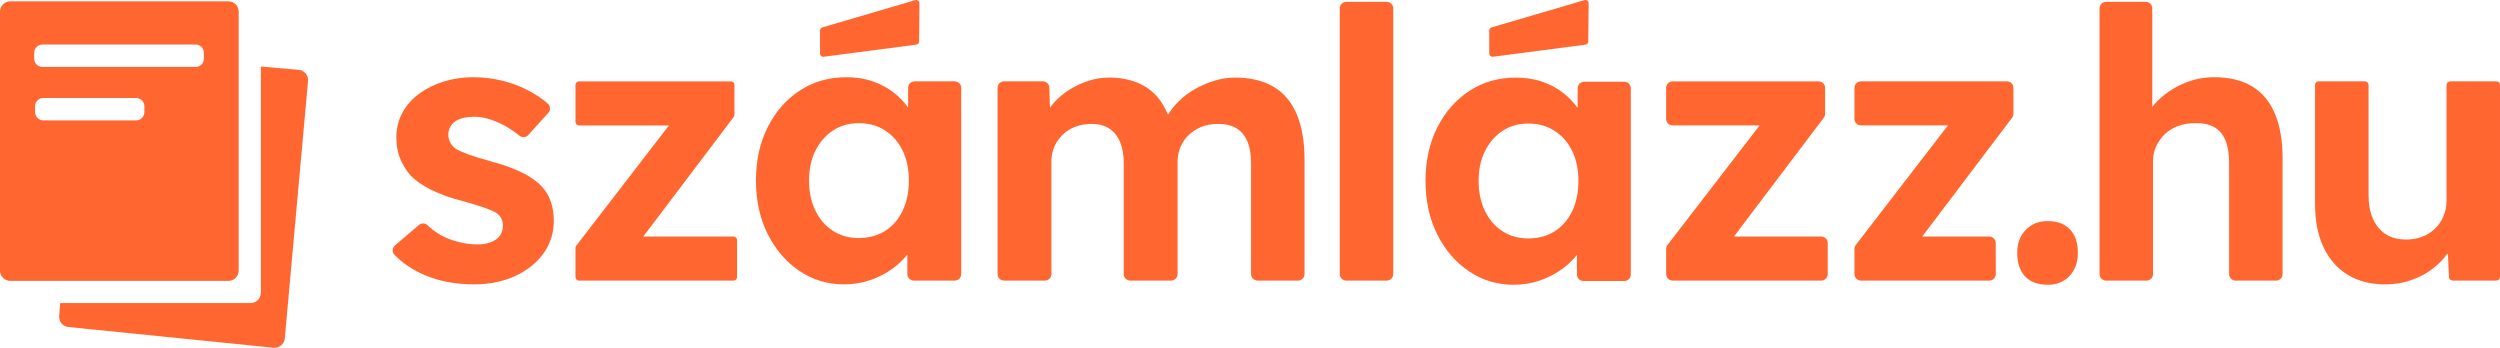 <svg height="44.518" viewBox="0 0 320 44.518" width="320" xmlns="http://www.w3.org/2000/svg"><g fill="#ff6630"><path d="m69.29 23.817c-.643-.675-1.503-1.269-2.579-1.784-1.077-.514-2.386-.98-3.929-1.398-1.189-.321-2.129-.61-2.82-.868-.691-.257-1.213-.482-1.566-.675-.322-.225-.571-.498-.747-.82-.177-.321-.265-.658-.265-1.013 0-.354.073-.675.217-.964.145-.289.361-.538.651-.747.29-.209.651-.362 1.085-.458.434-.096.924-.145 1.47-.145.611 0 1.301.129 2.073.385.772.258 1.519.611 2.242 1.061.488.303.942.628 1.363.975.342.281.843.24 1.14-.088l2.559-2.83c.315-.348.284-.888-.071-1.194-.654-.564-1.386-1.069-2.195-1.516-1.077-.594-2.242-1.053-3.495-1.374-1.254-.321-2.54-.482-3.857-.482-1.317 0-2.572.185-3.76.554-1.19.37-2.242.892-3.158 1.567-.916.675-1.631 1.487-2.145 2.435-.515.948-.771 2.001-.771 3.158 0 .964.152 1.841.458 2.628.305.788.747 1.519 1.326 2.194.675.707 1.583 1.342 2.724 1.904 1.141.563 2.531 1.053 4.17 1.47 1.061.289 1.929.555 2.603.795.675.241 1.173.458 1.495.651.578.386.868.933.868 1.639 0 .354-.072.683-.217.988-.144.306-.361.563-.651.771-.289.209-.635.37-1.036.482-.402.113-.844.169-1.326.169-1.222 0-2.442-.233-3.664-.699-1.007-.384-1.926-.97-2.757-1.757-.309-.292-.788-.305-1.111-.029l-3.052 2.607c-.364.311-.397.868-.064 1.212 1.039 1.073 2.331 1.938 3.875 2.596 1.848.787 3.961 1.181 6.34 1.181 1.929 0 3.664-.354 5.207-1.061 1.543-.706 2.756-1.671 3.64-2.893.884-1.221 1.326-2.619 1.326-4.194 0-.899-.129-1.719-.386-2.459-.258-.739-.659-1.398-1.205-1.976z"/><path d="m93.9 30.277h-11.562l11.579-15.308c.059-.077.09-.172.09-.268v-3.841c0-.246-.199-.445-.445-.445h-19.456c-.245 0-.444.199-.444.445v4.751c0 .246.199.445.444.445h11.52l-11.872 15.404c-.06.078-.092.173-.092.271v3.743c0 .246.199.445.444.445h19.793c.245 0 .445-.199.445-.445v-4.751c0-.246-.199-.445-.445-.445z"/><path d="m122.202 10.413h-5.13c-.461 0-.834.374-.834.834v2.52c-.489-.669-1.056-1.275-1.711-1.811-.788-.643-1.704-1.149-2.748-1.519-1.045-.369-2.194-.554-3.447-.554-2.217 0-4.194.563-5.93 1.688-1.735 1.125-3.109 2.684-4.122 4.677-1.012 1.993-1.518 4.275-1.518 6.846 0 2.571.497 4.854 1.495 6.846.996 1.993 2.345 3.568 4.049 4.725 1.704 1.157 3.616 1.736 5.737 1.736 1.189 0 2.314-.185 3.375-.554 1.061-.369 2.017-.868 2.868-1.494.717-.528 1.333-1.123 1.856-1.777v2.509c0 .461.374.834.834.834h5.226c.461 0 .834-.374.834-.834v-23.835c0-.461-.373-.834-.834-.834zm-6.663 16.561c-.53 1.109-1.277 1.969-2.242 2.579-.965.611-2.09.916-3.375.916-1.253 0-2.355-.305-3.303-.916-.948-.61-1.696-1.47-2.242-2.579-.547-1.109-.819-2.402-.819-3.881 0-1.446.272-2.716.819-3.809.546-1.092 1.293-1.953 2.242-2.579.947-.627 2.049-.94 3.303-.94 1.285 0 2.41.314 3.375.94.965.627 1.711 1.487 2.242 2.579.53 1.093.796 2.362.796 3.809 0 1.479-.265 2.772-.796 3.881z"/><path d="m163.027 11.112c-1.318-.787-2.973-1.181-4.966-1.181-.836 0-1.687.129-2.555.385-.869.258-1.705.611-2.507 1.061-.803.45-1.527.997-2.169 1.639-.516.516-.957 1.075-1.327 1.674-.353-.854-.777-1.583-1.277-2.18-.74-.883-1.639-1.534-2.7-1.953-1.061-.417-2.25-.627-3.568-.627-.868 0-1.736.137-2.603.41-.868.273-1.688.651-2.459 1.133-.771.482-1.454 1.061-2.049 1.736-.161.182-.312.372-.454.566l-.076-2.553c-.013-.451-.383-.81-.834-.81h-4.961c-.461 0-.834.374-.834.834v23.835c0 .461.373.834.834.834h5.226c.461 0 .834-.374.834-.834v-14.449c0-.675.128-1.302.386-1.88.257-.579.61-1.085 1.061-1.519.449-.434.988-.771 1.615-1.013.627-.241 1.31-.362 2.049-.362.899 0 1.654.193 2.266.579.61.386 1.076.957 1.398 1.711.321.756.482 1.663.482 2.724v14.208c0 .461.374.834.834.834h5.226c.461 0 .834-.374.834-.834v-14.4c0-.675.128-1.309.386-1.904.257-.594.619-1.109 1.085-1.543.466-.434 1.013-.771 1.639-1.013.627-.241 1.31-.362 2.05-.362.964 0 1.751.185 2.362.555.61.37 1.076.924 1.398 1.663.321.74.482 1.687.482 2.844v14.16c0 .461.374.834.834.834h5.178c.461 0 .834-.374.834-.834v-14.642c0-2.282-.33-4.21-.989-5.785-.659-1.574-1.647-2.756-2.965-3.544z"/><path d="m172.322.24h5.178c.46 0 .834.374.834.834v34.008c0 .46-.374.834-.834.834h-5.177c-.461 0-.834-.374-.834-.834v-34.008c0-.46.374-.834.834-.834z"/><path d="m233.115 30.277h-11.172l11.5-15.204c.11-.145.169-.322.169-.503v-3.321c0-.461-.373-.834-.834-.834h-18.677c-.461 0-.834.374-.834.834v3.972c0 .461.373.834.834.834h11.131l-11.791 15.299c-.113.146-.174.325-.174.509v3.221c0 .461.373.834.834.834h19.014c.461 0 .834-.374.834-.834v-3.973c0-.461-.373-.834-.834-.834z"/><path d="m256.883 10.413h-18.677c-.461 0-.834.374-.834.834v3.972c0 .461.373.834.834.834h11.13l-11.791 15.299c-.112.146-.173.325-.173.509v3.221c0 .461.373.834.834.834h16.421c.462 0 .835-.374.834-.836l-.007-3.973c-.001-.46-.374-.833-.834-.833h-8.572l11.5-15.204c.109-.145.169-.322.169-.503v-3.321c0-.461-.373-.834-.834-.834z"/><path d="m262.11 28.3c-1.157 0-2.098.378-2.821 1.133-.723.756-1.085 1.728-1.085 2.917 0 1.318.338 2.331 1.012 3.037.675.707 1.639 1.061 2.893 1.061 1.156 0 2.088-.378 2.796-1.133.707-.755 1.061-1.743 1.061-2.965 0-1.285-.338-2.282-1.012-2.989-.675-.707-1.623-1.061-2.844-1.061z"/><path d="m288.244 11.04c-1.302-.771-2.917-1.157-4.846-1.157-1.414 0-2.764.289-4.05.868-1.286.578-2.386 1.342-3.303 2.29-.199.206-.382.418-.554.634v-12.6c0-.461-.374-.834-.834-.834h-5.081c-.461 0-.834.374-.834.834v34.008c0 .461.373.834.834.834h5.178c.461 0 .834-.374.834-.834v-14.497c0-.675.136-1.301.409-1.88.273-.579.643-1.092 1.109-1.543.466-.45 1.028-.795 1.688-1.036.658-.241 1.374-.361 2.145-.361.964-.032 1.776.129 2.434.482.659.354 1.149.916 1.47 1.687.321.771.482 1.736.482 2.893v14.256c0 .461.374.834.834.834h5.178c.461 0 .834-.374.834-.834v-14.786c0-2.282-.33-4.202-.988-5.761-.659-1.559-1.639-2.724-2.941-3.495z"/><path d="m319.537 10.413h-5.918c-.257 0-.464.208-.464.464v14.819c0 .707-.129 1.366-.386 1.976-.258.611-.619 1.141-1.085 1.591-.466.45-1.012.795-1.639 1.037-.627.241-1.31.361-2.049.361-1.029 0-1.897-.225-2.604-.675-.707-.45-1.253-1.101-1.639-1.953-.386-.851-.578-1.856-.578-3.013v-14.144c0-.256-.208-.464-.464-.464h-5.919c-.256 0-.464.208-.464.464v15.253c0 2.154.361 3.994 1.085 5.52.723 1.527 1.752 2.7 3.085 3.519 1.334.82 2.933 1.229 4.797 1.229 1.447 0 2.796-.273 4.05-.82 1.253-.546 2.33-1.302 3.23-2.266.277-.296.526-.605.754-.923l.142 3.084c.011.248.215.443.463.443h5.601c.257 0 .464-.208.464-.464v-24.576c0-.256-.208-.464-.464-.464z"/><path d="m191.106 7.262 11.845-1.549c.201-.032.35-.205.352-.408l.042-4.884c.002-.29-.285-.494-.558-.396l-11.888 3.49c-.157.056-.265.201-.275.368v2.943c-.016.266.219.478.482.436z"/><path d="m105.448 7.262 11.845-1.549c.201-.032.349-.205.351-.408l.043-4.884c.002-.29-.285-.494-.558-.396l-11.888 3.49c-.157.056-.266.201-.276.368v2.943c-.016.266.219.478.482.436z"/><path d="m207.907 10.462h-5.13c-.461 0-.834.374-.834.834v2.52c-.489-.669-1.056-1.275-1.711-1.811-.788-.643-1.704-1.149-2.748-1.519-1.045-.369-2.194-.554-3.447-.554-2.217 0-4.194.563-5.93 1.688-1.735 1.125-3.109 2.684-4.122 4.677-1.012 1.993-1.518 4.275-1.518 6.846 0 2.571.497 4.854 1.495 6.846.996 1.993 2.345 3.568 4.049 4.725 1.704 1.157 3.616 1.736 5.737 1.736 1.189 0 2.314-.185 3.375-.554 1.061-.369 2.017-.868 2.868-1.494.717-.528 1.333-1.123 1.856-1.777v2.509c0 .461.374.834.834.834h5.226c.461 0 .834-.374.834-.834v-23.835c0-.461-.373-.834-.834-.834zm-6.663 16.561c-.53 1.109-1.277 1.969-2.242 2.579-.965.611-2.09.916-3.375.916-1.253 0-2.355-.305-3.303-.916-.948-.61-1.696-1.47-2.242-2.579-.547-1.109-.819-2.402-.819-3.881 0-1.446.272-2.716.819-3.809.546-1.092 1.293-1.953 2.242-2.579.947-.627 2.049-.94 3.303-.94 1.285 0 2.41.314 3.375.94.965.627 1.711 1.487 2.242 2.579.53 1.093.796 2.362.796 3.809 0 1.479-.265 2.772-.796 3.881z"/><path d="m33.39 8.519v28.955c0 .729-.591 1.319-1.319 1.319h-24.358l-.143 1.638c-.063.719.464 1.355 1.182 1.428l26.253 2.651c.73.074 1.381-.463 1.447-1.194l2.977-32.942c.066-.727-.472-1.37-1.199-1.433l-4.838-.423z"/><path d="m0 1.487v33.149c0 .729.591 1.319 1.319 1.319h27.914c.729 0 1.319-.591 1.319-1.319v-33.149c0-.729-.591-1.319-1.319-1.319h-27.914c-.729 0-1.319.591-1.319 1.319zm18.481 12.867c0 .584-.474 1.058-1.058 1.058h-11.874c-.584 0-1.058-.474-1.058-1.058v-.756c0-.584.474-1.058 1.058-1.058h11.874c.584 0 1.058.474 1.058 1.058zm7.617-6.842c0 .584-.474 1.058-1.058 1.058h-19.606c-.584 0-1.058-.474-1.058-1.058v-.756c0-.584.474-1.058 1.058-1.058h19.606c.584 0 1.058.474 1.058 1.058z"/></g></svg>